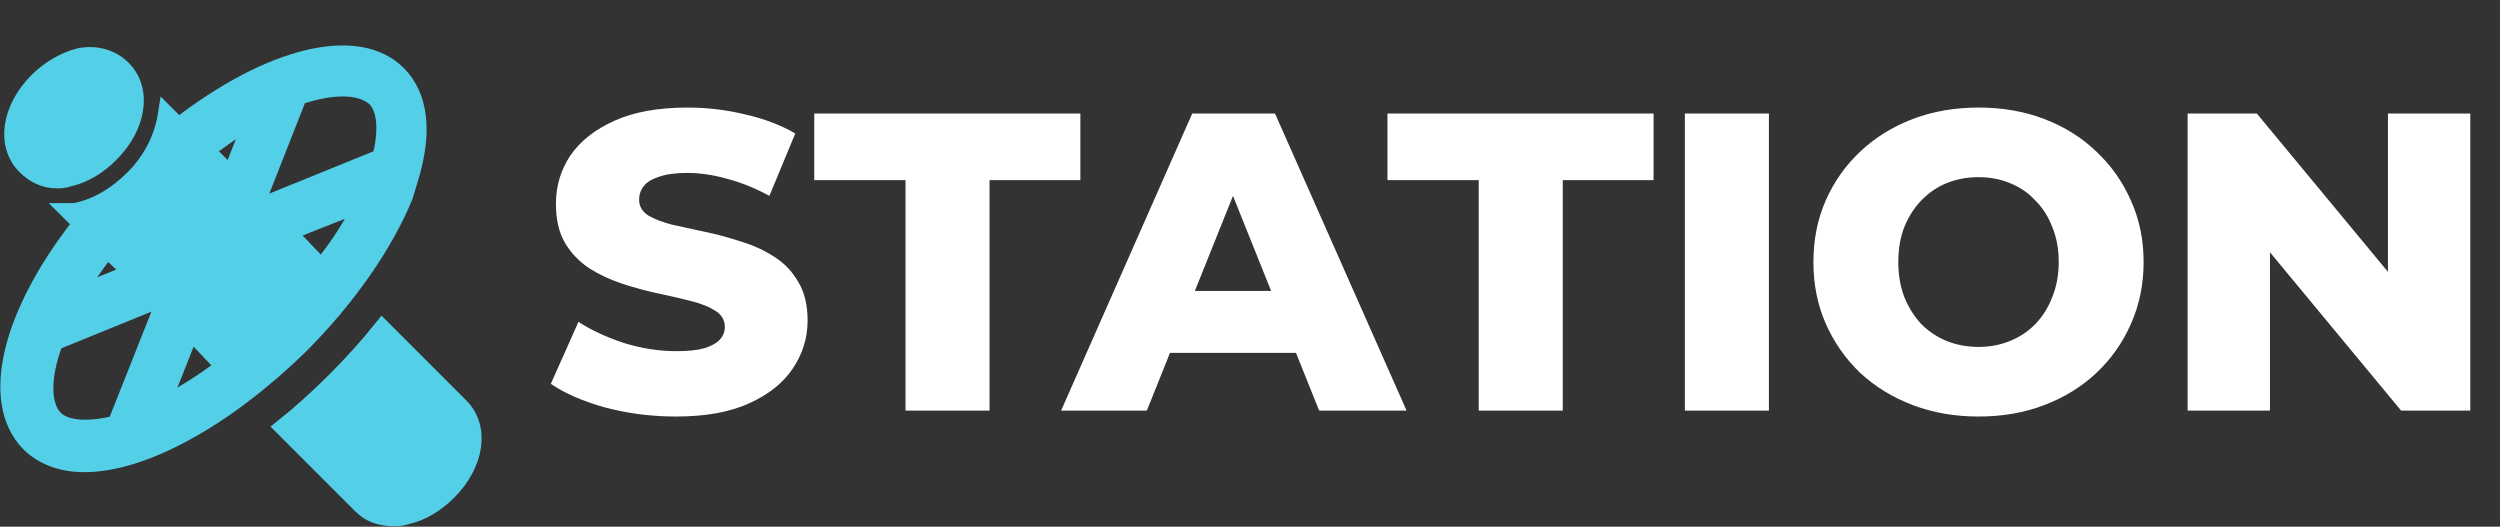 <svg width="3769" height="794" viewBox="0 0 3769 794" fill="none" xmlns="http://www.w3.org/2000/svg">
<rect x="0" y="0" width="3769" height="794" fill="#333333" stroke="none"/>
<path d="M610.34 295.09C612.965 287.215 615.59 276.715 618.215 268.84C639.215 200.59 633.965 145.465 599.84 111.34C539.465 50.965 408.215 82.465 269.09 190.09L250.715 171.715C245.465 205.84 229.715 239.965 200.84 268.84C174.59 295.09 143.09 313.465 111.59 318.715C108.965 318.715 106.34 318.715 103.715 318.715L122.09 337.09C14.465 473.59 -17.035 604.84 43.34 667.84C64.34 688.84 93.215 699.34 127.34 699.34C213.965 699.34 337.34 633.715 452.84 520.84C526.34 447.34 581.465 365.965 610.34 295.09ZM337.34 552.34C303.215 578.59 271.715 596.965 242.84 612.715L287.465 499.84L337.34 552.34ZM434.465 350.215L547.34 305.59C531.59 337.09 510.59 371.215 484.34 402.715L434.465 350.215ZM565.715 148.09C581.465 163.84 584.09 197.965 573.59 237.34L392.465 310.84L387.215 305.59L450.215 145.465C505.34 127.09 544.715 129.715 565.715 148.09ZM381.965 176.965L347.84 263.59L311.09 226.84C334.715 208.465 358.34 192.715 381.965 176.965ZM198.215 410.59L114.215 444.715C127.34 423.715 143.09 400.09 161.465 376.465L198.215 410.59ZM82.715 631.09C64.34 612.715 61.715 570.715 82.715 515.59L237.59 452.59L245.465 460.465L174.59 638.965C132.59 649.465 98.465 646.84 82.715 631.09Z" fill="#54CFE8" stroke="#54CFE8" stroke-width="25"/>
<path d="M85.34 271.465C90.59 271.465 95.84 271.465 103.715 268.84C127.34 263.59 148.34 250.465 166.715 232.09C208.715 190.09 216.59 134.965 185.09 103.465C169.34 87.715 145.715 79.84 119.465 85.09C98.465 90.34 74.84 103.465 56.465 121.84C14.465 163.84 6.59 218.965 38.09 250.465C51.215 263.59 66.965 271.465 85.34 271.465Z" fill="#54CFE8" stroke="#54CFE8" stroke-width="25"/>
<path d="M694.34 612.715L576.215 494.59C555.215 520.84 531.59 547.09 505.34 573.34C479.09 599.59 452.84 623.215 426.59 644.215L544.715 762.34C557.84 775.465 573.59 780.715 594.59 780.715C599.84 780.715 605.09 780.715 612.965 778.09C636.59 772.84 657.59 759.715 675.965 741.34C717.965 699.34 725.84 644.215 694.34 612.715Z" fill="#54CFE8" stroke="#54CFE8" stroke-width="25"/>
<path d="M1019.19 627.958C982.505 627.958 947.101 623.479 912.976 614.521C879.278 605.137 851.765 593.193 830.437 578.69L872.026 485.273C892.075 498.07 915.109 508.734 941.129 517.265C967.576 525.37 993.809 529.422 1019.83 529.422C1037.32 529.422 1051.39 527.929 1062.06 524.944C1072.72 521.531 1080.4 517.265 1085.09 512.147C1090.21 506.601 1092.77 500.203 1092.77 492.952C1092.77 482.714 1088.08 474.609 1078.69 468.638C1069.31 462.666 1057.15 457.76 1042.22 453.921C1027.29 450.082 1010.66 446.243 992.316 442.404C974.401 438.565 956.272 433.66 937.93 427.688C920.014 421.716 903.592 414.038 888.662 404.654C873.732 394.843 861.576 382.259 852.191 366.903C842.807 351.12 838.115 331.285 838.115 307.398C838.115 280.525 845.366 256.211 859.869 234.456C874.799 212.702 896.98 195.213 926.413 181.989C955.845 168.766 992.529 162.154 1036.47 162.154C1065.9 162.154 1094.69 165.567 1122.84 172.392C1151.42 178.79 1176.8 188.388 1198.98 201.184L1159.95 295.241C1138.63 283.724 1117.51 275.193 1096.61 269.647C1075.71 263.676 1055.45 260.69 1035.83 260.69C1018.34 260.69 1004.26 262.609 993.596 266.448C982.932 269.861 975.254 274.553 970.562 280.525C965.869 286.496 963.523 293.321 963.523 301C963.523 310.81 968.002 318.702 976.96 324.674C986.344 330.219 998.501 334.911 1013.43 338.75C1028.79 342.163 1045.42 345.788 1063.34 349.627C1081.68 353.466 1099.81 358.372 1117.72 364.344C1136.07 369.889 1152.7 377.567 1167.63 387.378C1182.56 396.762 1194.51 409.346 1203.46 425.128C1212.85 440.485 1217.54 459.893 1217.54 483.354C1217.54 509.374 1210.08 533.475 1195.15 555.656C1180.64 577.41 1158.67 594.899 1129.24 608.123C1100.24 621.346 1063.55 627.958 1019.19 627.958ZM1365.15 619V271.567H1227.58V171.112H1628.76V271.567H1491.84V619H1365.15ZM1599.72 619L1797.43 171.112H1922.2L2120.55 619H1988.74L1833.9 233.176H1883.81L1728.97 619H1599.72ZM1707.85 531.982L1740.48 438.565H1959.31L1991.94 531.982H1707.85ZM2229.31 619V271.567H2091.74V171.112H2492.92V271.567H2356V619H2229.31ZM2540.12 619V171.112H2666.81V619H2540.12ZM2982.8 627.958C2946.97 627.958 2913.91 622.199 2883.63 610.682C2853.34 599.165 2826.9 582.956 2804.29 562.054C2782.11 540.726 2764.83 515.986 2752.46 487.833C2740.09 459.68 2733.91 428.754 2733.91 395.056C2733.91 361.358 2740.09 330.432 2752.46 302.279C2764.83 274.126 2782.11 249.599 2804.29 228.698C2826.9 207.37 2853.34 190.947 2883.63 179.43C2913.91 167.913 2946.97 162.154 2982.8 162.154C3019.06 162.154 3052.12 167.913 3081.98 179.43C3112.26 190.947 3138.5 207.37 3160.68 228.698C3182.86 249.599 3200.14 274.126 3212.51 302.279C3225.3 330.432 3231.7 361.358 3231.7 395.056C3231.7 428.754 3225.3 459.893 3212.51 488.473C3200.14 516.626 3182.86 541.153 3160.68 562.054C3138.5 582.956 3112.26 599.165 3081.98 610.682C3052.12 622.199 3019.06 627.958 2982.8 627.958ZM2982.8 523.024C2999.87 523.024 3015.65 520.038 3030.15 514.066C3045.08 508.094 3057.88 499.563 3068.54 488.473C3079.63 476.956 3088.16 463.306 3094.14 447.523C3100.53 431.74 3103.73 414.251 3103.73 395.056C3103.73 375.434 3100.53 357.945 3094.14 342.589C3088.16 326.806 3079.63 313.37 3068.54 302.279C3057.88 290.762 3045.08 282.018 3030.15 276.046C3015.65 270.074 2999.87 267.088 2982.8 267.088C2965.74 267.088 2949.75 270.074 2934.82 276.046C2920.31 282.018 2907.52 290.762 2896.43 302.279C2885.76 313.37 2877.23 326.806 2870.83 342.589C2864.86 357.945 2861.87 375.434 2861.87 395.056C2861.87 414.251 2864.86 431.74 2870.83 447.523C2877.23 463.306 2885.76 476.956 2896.43 488.473C2907.52 499.563 2920.31 508.094 2934.82 514.066C2949.75 520.038 2965.74 523.024 2982.8 523.024ZM3298.05 619V171.112H3402.35L3649.33 469.277H3600.06V171.112H3724.19V619H3619.89L3372.92 320.835H3422.18V619H3298.05Z" fill="white"/>
</svg>
